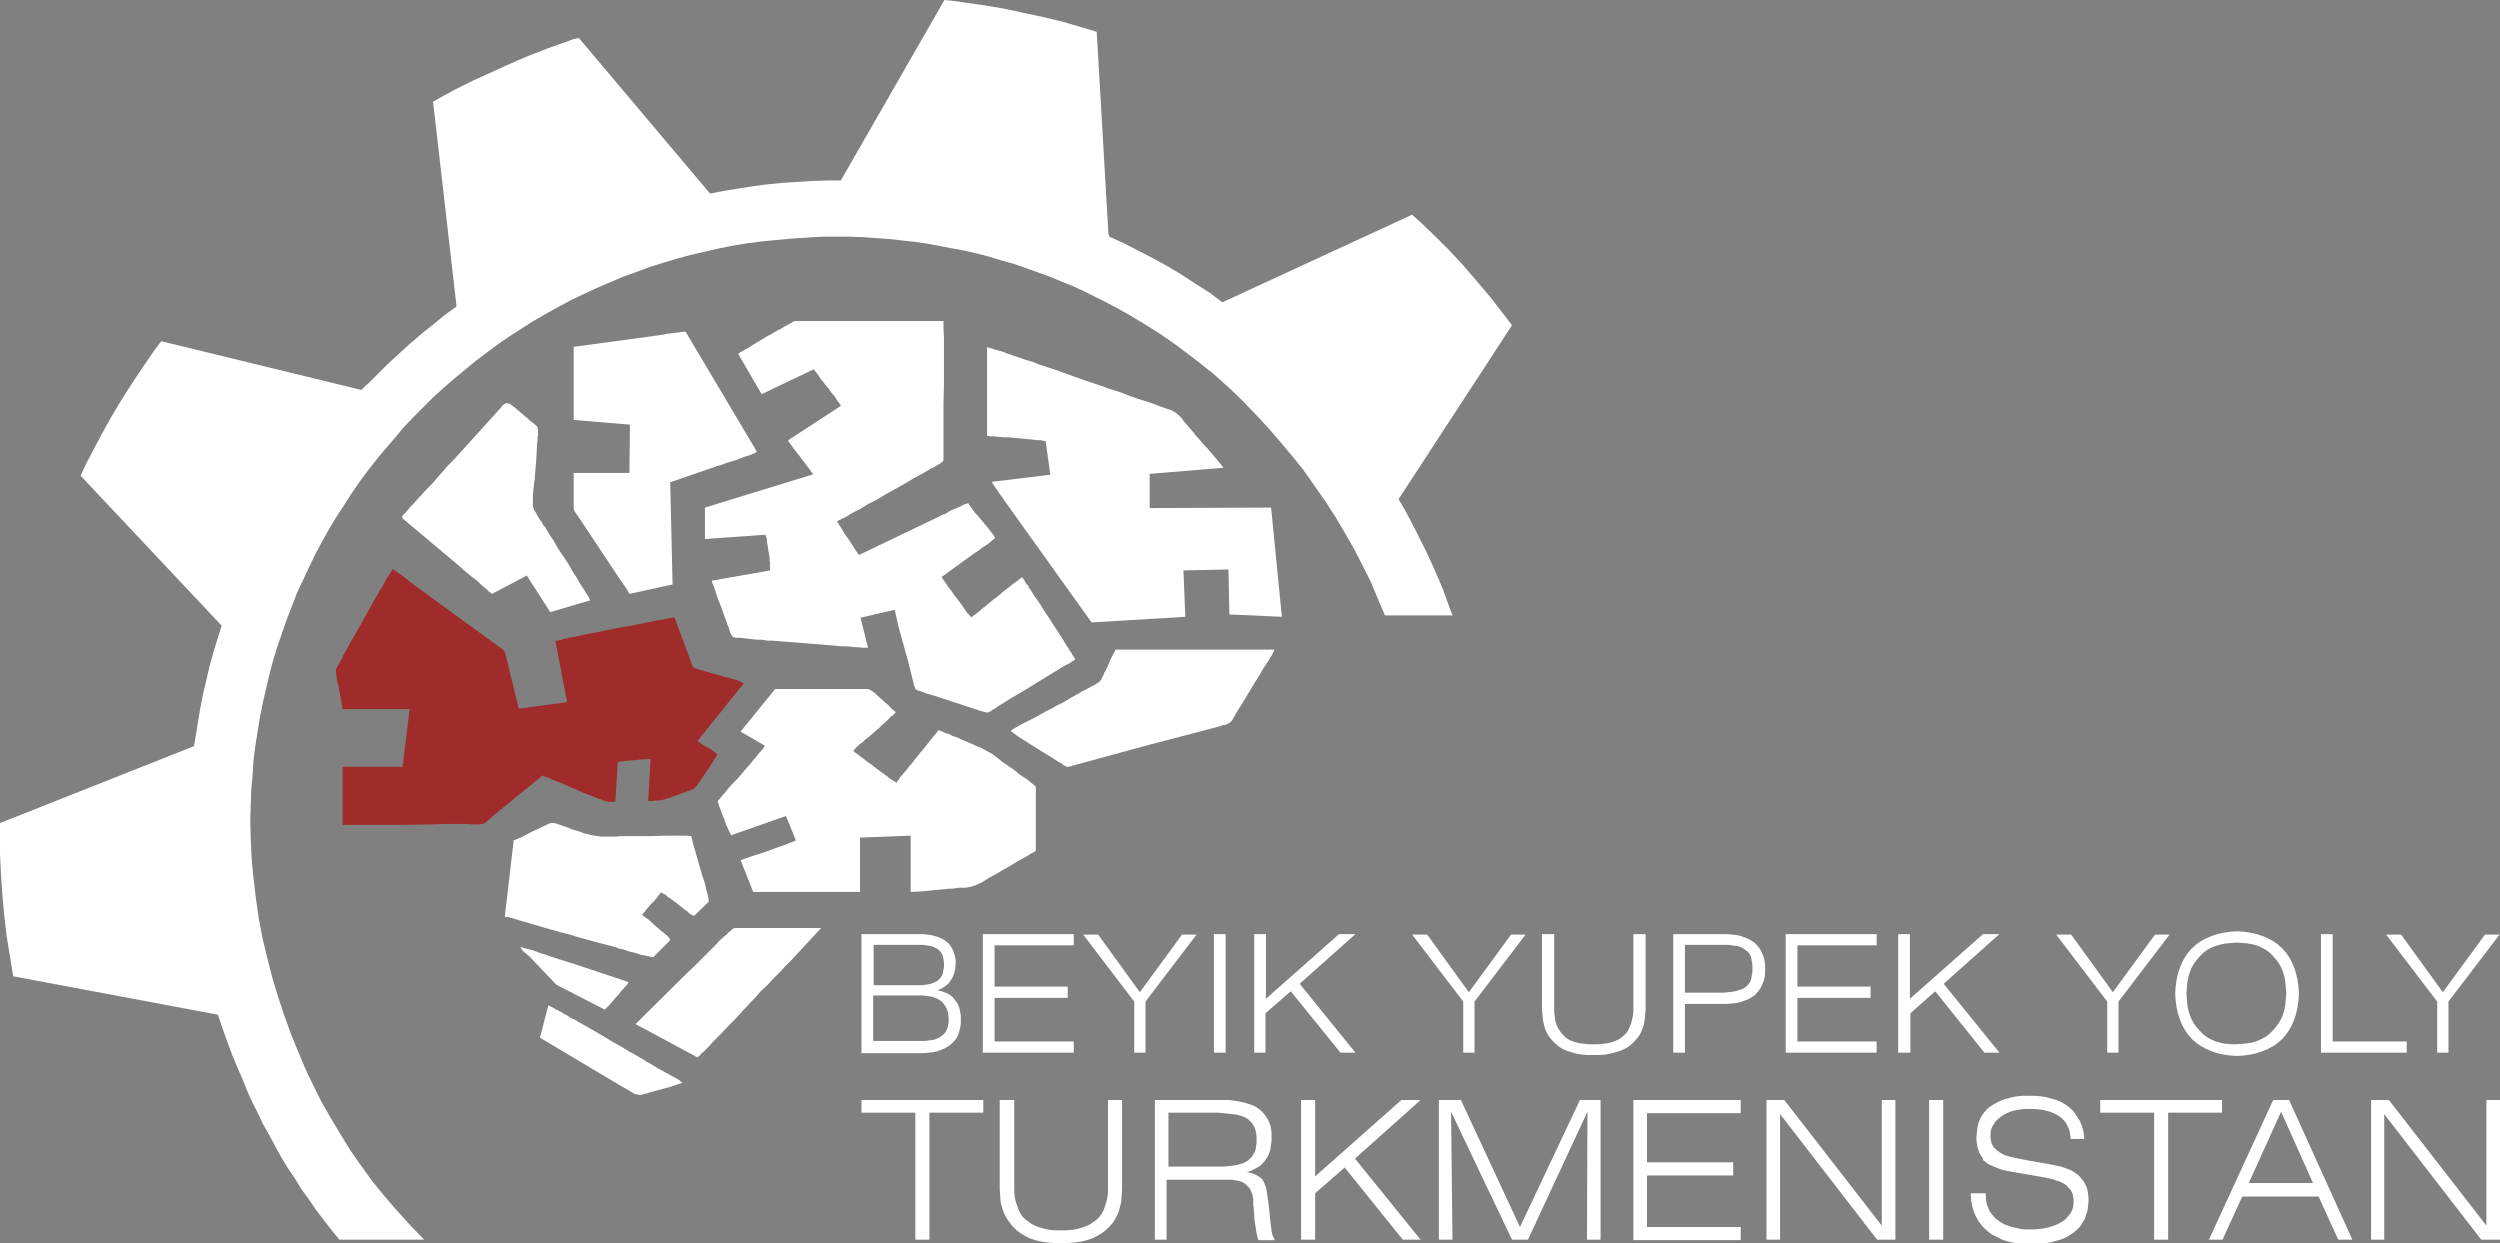 <?xml version="1.0" encoding="utf-8"?>
<!-- Generator: Adobe Illustrator 19.2.0, SVG Export Plug-In . SVG Version: 6.00 Build 0)  -->
<svg version="1.1" xmlns="http://www.w3.org/2000/svg" xmlns:xlink="http://www.w3.org/1999/xlink" x="0px" y="0px"
	 viewBox="0 0 533.4 265.3" style="enable-background:new 0 0 533.4 265.3;" xml:space="preserve">
<rect x="0" y="0" width="533.4" height="265.3" fill="#808080" stroke="none"/>
<style type="text/css">
	.st0{fill-rule:evenodd;clip-rule:evenodd;fill:#FFFFFF;}
	.st1{fill-rule:evenodd;clip-rule:evenodd;fill:#9F2B2A;}
</style>
<g id="WMF_objects">
	<polygon class="st0" points="234,6.8 236.5,50.1 236.6,50.1 236.7,50.5 239.8,51.9 242.9,53.5 246,55.1 249.1,56.8 252.1,58.6 
		255,60.5 258,62.4 260.8,64.5 301.3,45.8 303.7,48 306.1,50.3 309.2,53.4 312.2,56.6 315.1,60 317.9,63.3 320.3,66.4 322.6,69.4 
		298.4,106.5 299.1,107.7 299.8,108.9 300.5,110.2 301.8,112.7 303.1,115.3 304.4,117.9 305.6,120.5 306.8,123.2 307.9,125.8 
		308.9,128.6 309.9,131.3 295.5,131.3 294,127.8 292.5,124.2 290.8,120.8 289,117.3 287,113.8 285,110.4 282.8,107 280.5,103.7 
		278.2,100.4 275.7,97.3 273.1,94.2 270.5,91.2 267.8,88.3 265.1,85.5 262.3,82.8 259.5,80.3 258.6,79.5 257.8,78.9 255.8,77.3 
		253.7,75.7 251.6,74.1 249.5,72.6 247.3,71.1 245.1,69.7 242.8,68.3 240.6,67 238.3,65.7 236,64.5 233.6,63.3 231.2,62.1 228.8,61 
		226.3,60 223.9,59 221.4,58.1 218.9,57.2 216.3,56.3 213.8,55.6 211.2,54.8 208.5,54.1 205.9,53.5 203.2,53 200.6,52.5 197.9,52 
		195.2,51.6 192.4,51.3 189.7,51 186.9,50.8 184.1,50.6 181.3,50.5 178.5,50.5 175.3,50.5 172.1,50.7 168.9,50.9 165.7,51.2 
		162.6,51.5 159.5,51.9 156.4,52.4 153.4,53 150.4,53.7 147.3,54.4 144.4,55.2 141.4,56.1 138.5,57 135.6,58.1 132.8,59.1 130,60.3 
		127.2,61.5 124.4,62.8 121.7,64.1 119.1,65.5 116.4,67 113.8,68.5 111.3,70.1 108.8,71.7 106.3,73.4 103.9,75.2 101.5,77 
		99.2,78.9 96.9,80.8 94.6,82.8 92.4,84.8 90.3,86.9 88.2,89 86.1,91.2 84.2,93.5 82.2,95.8 80.3,98.1 78.5,100.4 76.7,102.8 
		75,105.3 73.4,107.8 71.7,110.4 70.2,112.9 68.7,115.6 67.3,118.2 66,120.9 64.7,123.7 63.4,126.4 62.3,129.3 61.2,132.1 60.2,135 
		59.2,137.9 58.3,140.8 57.5,143.8 56.8,146.8 56.1,149.8 55.5,152.8 55,155.9 54.5,159 54.1,162.1 53.9,165.3 53.6,168.5 
		53.5,171.7 53.4,174.9 53.5,179.1 53.7,183.3 54.1,187.5 54.6,191.7 55.2,195.9 56,200.1 57,204.3 58.1,208.6 59.3,212.6 
		60.6,216.5 62,220.4 63.5,224.1 65.1,227.9 66.8,231.5 68.6,235.1 70.6,238.6 72.7,242.1 74.8,245.5 77.1,248.8 79.5,252.1 
		82.1,255.3 84.8,258.4 87.6,261.5 90.5,264.5 72.4,264.5 70.7,262.4 69,260.2 67.4,258.1 65.9,255.9 64.3,253.7 62.9,251.4 
		61.4,249.2 60,246.9 58.7,244.5 57.4,242.1 56.1,239.8 54.9,237.3 53.7,234.9 52.6,232.4 51.6,229.9 50.5,227.4 49.4,224.7 
		48.4,222 47.4,219.2 46.5,216.5 2.8,208.3 2.8,208.3 2.8,208.2 2.1,203.9 1.4,199.6 0.9,195.3 0.5,190.9 0.2,186.5 0,182.1 
		0,175.6 41.4,159.2 41.7,157.4 42.2,154.3 42.7,151.3 43.3,148.2 44,145.2 44.7,142.2 45.5,139.3 46.4,136.3 47.3,133.5 
		17.2,101.5 18.3,99.1 19.5,96.8 21.5,93 23.6,89.2 25.8,85.5 28.1,81.9 30.5,78.3 32.9,74.8 34.4,72.8 77.1,83.2 77.7,82.6 
		78.3,82 78.3,82.1 80.6,79.8 82.8,77.6 85.2,75.4 87.5,73.3 87.9,73 90.2,71 92.6,69.1 94.9,67.2 97.4,65.4 97.4,65.3 97.4,65.3 
		92.4,21.7 94.7,20.4 97.1,19.1 100.9,17.2 104.9,15.4 107.5,14.2 110.2,13 112.8,11.9 116.9,10.3 120.9,8.9 122.2,8.4 123.5,8.1 
		151.5,41.3 154.6,40.7 157.7,40.2 160.9,39.7 164,39.3 167.2,39 170.4,38.8 173.6,38.6 176.9,38.5 179.4,38.5 201.5,0 203.5,0.2 
		205.5,0.5 209.8,1.1 214,1.8 218.2,2.7 222.4,3.6 226.6,4.6 230.7,5.8 232.4,6.3 	"/>
	<polygon class="st0" points="178.6,111.2 178.7,111.4 178.9,111.7 179.1,112.1 179.4,112.5 179.7,113 180,113.6 180.8,114.7 
		181.6,115.9 182,116.5 182.3,117 182.6,117.5 182.9,117.9 183.1,118.2 183.3,118.4 200.6,110.1 200.8,110 201.1,109.8 201.5,109.7 
		201.9,109.5 202.7,109 203.6,108.6 204.6,108.2 205.4,107.8 205.8,107.6 206.1,107.5 206.4,107.4 206.6,107.4 206.8,107.7 207,108 
		207.4,108.5 207.7,109 208.1,109.5 208.6,110 209.6,111.2 210.5,112.3 211,112.9 211.4,113.4 211.7,113.8 212,114.2 212.2,114.5 
		212.3,114.8 211.7,115.3 211,115.9 210.3,116.4 209.6,116.8 208.9,117.4 208.1,117.9 207.4,118.4 206.7,118.9 200.9,123.1 
		201,123.3 201.2,123.6 201.4,123.9 201.7,124.3 202.3,125.2 203,126.1 203.7,127.1 204.4,128 204.7,128.4 205,128.8 205.3,129.2 
		205.5,129.5 205.9,130.1 206.3,130.7 206.8,131.2 207.2,131.7 207.5,131.5 207.8,131.3 208.6,130.7 209.3,130.1 209.6,129.8 
		209.9,129.6 210.2,129.4 210.5,129.1 211,128.7 211.5,128.3 212.1,127.8 212.8,127.3 214.1,126.2 215.5,125.1 216.1,124.6 
		216.7,124.2 217.2,123.8 217.6,123.5 217.9,123.3 218,123.2 218.1,123.2 218.2,123.3 218.3,123.5 218.5,123.7 218.7,124.1 
		218.9,124.5 219.3,124.9 219.6,125.5 220,126 220.4,126.7 220.8,127.3 221.8,128.7 222.7,130.2 223.8,131.8 224.8,133.4 
		225.8,134.9 226.7,136.3 227.1,137 227.5,137.6 227.9,138.2 228.2,138.8 228.6,139.3 228.8,139.7 229,140 229.2,140.3 229.3,140.5 
		229.4,140.7 229.1,140.9 228.8,141.1 228.2,141.5 227.4,141.9 226.7,142.3 218.4,147.4 215.5,149.1 212.8,150.8 212.4,151.1 
		212.1,151.3 211.8,151.4 211.6,151.6 211.2,151.8 210.9,152 210.6,152 210.4,152 210.1,151.9 209.6,151.8 199.5,148.5 197.8,148 
		197,147.7 196.1,147.4 195.7,147.3 195.5,147.1 195.3,147 195.2,146.7 195.1,146.4 194.9,145.9 194.9,145.6 194.8,145.3 
		194.7,144.9 194.6,144.5 193.7,140.9 192.7,137.3 191.7,133.7 190.9,130.1 183.6,131.8 185.2,138.2 184.9,138.2 184.5,138.2 
		183.9,138.2 183.3,138.1 182.5,138.1 181.6,138 180.7,137.9 179.7,137.9 178.6,137.8 177.4,137.7 175.1,137.5 172.5,137.3 
		170,137.1 167.4,136.9 165,136.7 163.8,136.7 162.7,136.5 161.7,136.5 160.7,136.4 159.8,136.3 159,136.2 158.3,136.1 157.6,136.1 
		157.2,136.1 156.8,136 156.5,136 156.4,135.9 156.2,135.7 156,135.4 155.8,135 155.7,134.6 155.4,133.7 155.2,133.3 155.1,133 
		155,132.6 154.8,132.1 154.6,131.6 154.4,131 153.9,129.6 153.3,128.1 152.8,126.7 152.6,126 152.4,125.4 152.2,124.9 152,124.4 
		151.9,124.1 151.9,123.9 164.3,121.7 164.3,121.4 164.3,121.1 164.3,120.6 164.3,120.1 164.2,119.6 164.2,119 164,117.8 
		163.8,116.5 163.7,116 163.6,115.4 163.6,115 163.5,114.6 163.4,114.3 163.3,114.1 150.4,115 150.4,108.3 173.5,101.2 172.2,99.4 
		170.8,97.6 170.6,97.3 170.2,96.8 169.8,96.3 169.4,95.8 169,95.2 168.6,94.7 168.3,94.3 168.2,94.1 168.2,93.9 179.4,86.6 
		179.3,86.3 179.1,86.1 178.9,85.8 178.6,85.4 178.1,84.6 177.4,83.8 176.8,82.9 176.1,82.1 175.6,81.4 175.3,81.1 175.1,80.8 
		174.4,79.8 173.6,78.8 162.5,84.1 157.5,75.5 157.6,75.4 157.8,75.3 158,75.1 158.3,75 158.6,74.8 158.9,74.6 159.7,74.2 
		160.6,73.6 161.6,73 163.6,71.8 164.7,71.2 165.7,70.6 166.7,70.1 167.5,69.6 168.3,69.2 168.6,69 168.9,68.9 169.1,68.7 
		169.3,68.6 169.4,68.6 169.5,68.5 169.7,68.5 170,68.5 170.4,68.5 171,68.5 171.8,68.5 172.6,68.5 173.5,68.5 174.5,68.5 
		175.6,68.5 176.8,68.5 178,68.5 179.3,68.5 182.1,68.5 184.8,68.5 187.7,68.5 190.4,68.5 191.8,68.5 193,68.5 194.3,68.5 
		195.4,68.5 196.6,68.5 197.5,68.5 198.5,68.5 199.3,68.5 200,68.5 200.6,68.5 201,68.5 201.3,68.5 201.3,70.1 201.4,71.8 
		201.4,73.5 201.4,75.2 201.4,78.8 201.4,82.5 201.3,86.2 201.3,89.9 201.3,93.5 201.3,95.2 201.3,96.9 201.3,97.2 201.3,97.5 
		201.3,97.9 201.3,98.2 201.2,98.4 201,98.6 200.7,98.8 200.5,99 200.2,99.1 199.9,99.3 199.6,99.5 199.4,99.6 199.1,99.8 
		198.7,99.9 198.3,100.2 197.7,100.5 197.1,100.9 196.5,101.2 195.8,101.6 195,102 194.2,102.5 192.5,103.5 190.7,104.5 
		188.9,105.5 187.1,106.6 185.3,107.5 183.7,108.5 182.9,108.9 182.1,109.3 181.4,109.7 180.8,110.1 180.3,110.4 179.8,110.6 
		179.3,110.9 179,111 178.8,111.1 	"/>
	<polygon class="st1" points="110.7,151.2 121,149.8 118.5,136.8 118.7,136.7 118.9,136.7 119.3,136.6 119.8,136.5 120.3,136.3 
		121,136.2 121.7,136 122.5,135.9 123.4,135.7 124.3,135.5 125.3,135.3 126.3,135.1 128.4,134.7 130.7,134.2 132.9,133.8 
		135.1,133.4 137.2,133 138.2,132.8 139.1,132.6 140,132.4 140.8,132.3 141.5,132.2 142.2,132 142.8,131.9 143.3,131.8 143.6,131.8 
		143.9,131.7 147.8,142.2 148,142.4 148.3,142.6 148.6,142.7 148.9,142.8 149.7,143 150,143.1 150.3,143.2 151.7,143.6 153.2,144 
		153.4,144.1 153.8,144.2 154.5,144.4 155.3,144.6 156.1,144.8 156.9,145 157.7,145.3 158.3,145.6 158.5,145.7 158.7,145.8 
		148.8,158.1 149.1,158.3 149.6,158.7 150.1,159 150.6,159.3 151.7,159.9 152.1,160.2 152.5,160.5 153.1,161 153,161.1 152.8,161.5 
		152.5,161.9 152.2,162.3 151.9,162.9 151.5,163.5 150.6,164.8 149.8,166 149.4,166.6 149,167.1 148.7,167.6 148.4,167.9 
		148.2,168.1 148.1,168.2 148,168.3 147.8,168.4 147.3,168.6 146.7,168.8 146,169.1 145.3,169.3 144.6,169.6 144,169.8 143.8,169.9 
		143.6,169.9 143.2,170.1 142.9,170.2 142.2,170.4 141.7,170.6 141.1,170.7 140.6,170.8 140,170.8 139.2,170.9 138.8,170.9 
		138.3,170.9 138.8,161.9 138.5,161.9 138.2,162 137.7,162 137.3,162 136.2,162.1 135.2,162.2 134.1,162.3 133.1,162.4 132.7,162.5 
		132.3,162.5 132,162.6 131.8,162.7 131.3,171 130,171.1 129.8,171.1 129.6,171 129.3,171 129,170.9 128.3,170.6 127.4,170.3 
		126.5,169.9 125.4,169.5 124.3,169.1 123.2,168.6 120.9,167.6 119.8,167.1 118.7,166.7 117.8,166.3 116.9,165.9 116.2,165.7 
		115.9,165.5 115.7,165.5 105.3,174 104.9,174.4 104.5,174.7 104.2,175 103.9,175.2 103.7,175.4 103.5,175.6 103.3,175.7 103,175.8 
		102.7,175.8 102.4,175.9 101.9,175.9 101.4,175.9 100.7,175.9 99.9,175.8 99,175.8 98.4,175.8 97.8,175.8 94.8,175.8 91.6,175.9 
		85.3,176 82.2,176 79.1,176 76,176 73.1,176 73.1,163.6 85.9,163.6 87.4,151.3 73.1,151.3 72.3,146.8 72.2,146.2 72,145.6 
		71.8,144.4 71.7,143.8 71.7,143.2 71.7,142.7 71.9,142.3 72.1,142 72.3,141.7 72.5,141.2 72.8,140.8 73.1,140.2 73.4,139.5 
		73.8,138.9 74.2,138.1 74.6,137.4 75.1,136.5 76.1,134.8 77.1,133 78.1,131.2 79.1,129.4 80.1,127.6 80.6,126.8 81,126 81.5,125.3 
		81.9,124.6 82.2,123.9 82.6,123.3 82.9,122.8 83.2,122.4 83.4,122 83.6,121.7 83.7,121.5 83.8,121.4 84.2,121.7 84.8,122.1 
		85.8,122.8 86.8,123.6 87.8,124.4 106.2,137.8 106.8,138.2 107.3,138.6 107.5,138.8 107.7,139.1 107.8,139.4 107.9,139.8 	"/>
	<polygon class="st0" points="261,99.8 245.3,101.1 245.3,108.4 271.2,108.3 273.5,131.6 262.3,131.1 262.1,121.5 252.5,121.7 
		252.9,131.6 232.9,132.8 214.3,106.8 214,106.3 213.6,105.8 212.9,104.8 212.2,103.8 211.9,103.3 211.6,102.8 224,101.3 
		224.1,101.2 223.1,94.2 223,94.1 222.9,94.1 222.7,94.1 222.5,94 222.3,94 222,93.9 221.2,93.9 220.3,93.8 219.4,93.7 218.3,93.6 
		217.2,93.5 215,93.3 214,93.3 213,93.2 212.2,93.1 211.5,93.1 211.2,93.1 210.9,93 210.7,93 210.6,93 210.6,74.1 210.7,74.1 
		210.8,74.1 210.9,74.2 211.1,74.2 211.7,74.4 212.3,74.6 213.1,74.8 214.1,75.1 215.1,75.5 216.3,75.9 217.5,76.3 218.9,76.8 
		220.3,77.2 221.8,77.8 223.3,78.3 224.9,78.8 228.2,80 231.6,81.2 234.9,82.3 236.5,82.9 238.1,83.4 239.6,83.9 241.1,84.5 
		242.5,85 243.8,85.4 245.1,85.8 246.2,86.2 247.2,86.6 248.1,86.9 248.9,87.2 249.6,87.4 250.3,87.7 250.9,88.1 251.5,88.6 
		252.1,89.2 252.6,89.9 253.2,90.6 253.8,91.3 254.4,92 254.5,92.1 254.6,92.2 254.9,92.6 255.2,93 255.7,93.5 256.2,94.1 
		256.7,94.7 257.9,96 259,97.3 259.5,97.9 260,98.5 260.4,99 260.7,99.4 260.9,99.6 261,99.7 	"/>
	<polygon class="st0" points="191.1,151.9 191,152.1 190.9,152.2 190.6,152.5 190.1,152.9 189.6,153.4 189,154 188.3,154.6 
		186.9,155.9 185.4,157.2 184.6,157.8 184,158.4 183.3,158.9 182.8,159.4 182.4,159.8 182.1,160.2 182.3,160.4 182.5,160.6 
		183.1,161 183.7,161.5 184,161.7 184.3,161.9 184.5,162.1 184.9,162.4 185.3,162.7 185.8,163 186.9,163.9 188,164.7 189.1,165.5 
		189.6,165.9 190,166.2 190.5,166.5 190.8,166.7 191.1,166.9 191.3,167 191.4,166.8 191.5,166.6 191.8,166.3 192,165.9 192.6,165.2 
		193.3,164.4 194,163.5 194.7,162.7 195,162.3 195.2,162 195.5,161.7 195.7,161.4 196.8,160.1 197.9,158.7 199.1,157.2 199.7,156.5 
		200.2,155.8 200.6,155.9 201.1,156.1 201.7,156.4 202.4,156.6 203.2,157 204.1,157.3 205.9,158.1 207.8,158.9 208.6,159.3 
		209.4,159.6 210.1,160 210.7,160.3 211.2,160.6 211.6,160.8 212.7,161.6 213.8,162.5 216.4,164.3 217.6,165.3 218.9,166.1 220,167 
		221,167.8 221,181.5 220.6,181.8 220,182.1 219.4,182.5 218.7,182.9 218,183.3 217.2,183.7 215.6,184.7 214,185.6 212.5,186.5 
		211.7,186.9 211,187.3 210.4,187.7 209.9,188 209.4,188.3 208.9,188.5 208.5,188.7 208.1,188.9 207.4,189.1 206.7,189.3 
		205.9,189.4 205.5,189.4 205.1,189.4 204.5,189.4 204,189.5 203.3,189.6 202.6,189.6 200.6,189.8 198.5,190 196.4,190.2 
		194.3,190.3 194.3,178.3 183.5,178.7 183.5,190.3 160.7,190.3 158,183.5 158.1,183.5 158.4,183.4 158.9,183.2 159.6,183 
		160.4,182.7 161.3,182.4 162.3,182.1 164.3,181.4 165.3,181 166.2,180.7 167.1,180.4 167.9,180.1 168.6,179.8 169.2,179.6 
		169.4,179.5 169.6,179.4 169.7,179.4 169.8,179.3 167.7,174.1 156,178.2 155.9,178.1 155.8,177.8 155.6,177.4 155.4,177 
		155.2,176.5 154.9,175.9 154.5,174.7 154,173.5 153.8,172.9 153.6,172.4 153.4,171.9 153.3,171.5 153.2,171.2 153.1,171 
		153.2,170.9 153.2,170.8 153.4,170.6 153.6,170.4 153.8,170.1 154.1,169.8 154.3,169.5 154.7,169.1 155.4,168.2 156.2,167.3 
		157.2,166.3 158.1,165.3 159,164.2 159.9,163.2 160.7,162.2 161.5,161.3 161.8,160.9 162.1,160.5 162.4,160.2 162.7,159.9 
		162.9,159.6 163,159.4 163.1,159.2 163.2,159.1 158,156.1 165.4,147 185.2,147 185.4,147.1 185.7,147.2 186,147.4 186.4,147.7 
		186.8,148 187.2,148.4 188.1,149.2 189,150 189.9,150.8 190.2,151.2 190.6,151.5 190.8,151.7 	"/>
	<polygon class="st0" points="161.5,96.4 161.3,96.5 161,96.7 160.5,96.9 160,97.1 159.4,97.3 158.7,97.5 157.2,98.1 155.6,98.6 
		154.9,98.8 154.2,99.1 153.6,99.3 153,99.4 152.6,99.6 152.3,99.7 147.6,101.3 145.3,102.1 143,102.9 143.5,124.7 134.3,126.7 
		133.9,126 133.4,125.2 132.9,124.5 132.4,123.8 123.1,109.8 122.9,109.6 122.8,109.4 122.6,109.1 122.5,108.9 122.5,108.7 
		122.4,108.5 122.4,108.1 122.4,100.9 134.3,100.9 134.4,90.6 122.4,89.6 122.4,74 140.1,71.6 140.8,71.5 141.6,71.4 142.4,71.2 
		143.3,71.1 144.2,71 145,70.9 145.7,70.8 146,70.8 146.3,70.8 	"/>
	<polygon class="st0" points="147.5,178.4 147.7,179.3 147.9,180.1 148.4,181.8 148.9,183.6 149.4,185.3 149.5,185.6 149.6,186 
		149.7,186.3 149.8,186.8 150.2,187.8 150.5,188.9 150.7,189.9 151,190.9 151.1,191.4 151.2,191.8 151.2,192.1 151.2,192.4 
		148.1,195.4 147.8,195.3 147.4,195.1 147,194.8 146.6,194.4 146.1,194.1 145.6,193.7 144.5,192.8 143.4,192 142.9,191.6 
		142.4,191.3 142,190.9 141.6,190.7 141.2,190.5 141,190.4 140.8,190.6 140.7,190.9 140.4,191.1 140.2,191.5 139.6,192.2 
		138.9,192.9 138.3,193.6 137.7,194.3 137.5,194.6 137.3,194.8 137.1,195 137,195.2 138.6,196.4 140.1,197.8 140.4,198 140.8,198.4 
		141.7,199.1 142.2,199.5 142.6,199.9 142.9,200.3 143,200.6 139.4,204.2 139.1,204.2 138.7,204.1 138.2,204 137.8,203.9 
		137.2,203.8 136.7,203.7 135.5,203.3 134.2,203 133.1,202.6 132.6,202.5 132.1,202.4 131.7,202.2 131.4,202.1 127.5,201.1 
		123.5,200 121.6,199.4 119.6,198.9 115.7,197.8 114.7,197.5 113.7,197.2 111.6,196.6 110.6,196.3 109.6,196 108.6,195.7 
		107.7,195.6 109.6,179.3 110.6,178.9 111.5,178.5 113.4,177.5 115.3,176.6 117.2,175.7 117.6,175.6 118.1,175.6 118.7,175.7 
		119.2,175.9 120.4,176.3 120.9,176.5 121.3,176.6 121.9,176.9 122.5,177.1 123.6,177.4 124.6,177.8 125.5,178 126.2,178.2 
		126.9,178.3 127.6,178.4 128.3,178.5 129,178.5 129.7,178.5 130.5,178.5 131.4,178.5 132.4,178.4 133.5,178.4 134.2,178.4 
		134.8,178.4 135.6,178.4 136.3,178.4 137.6,178.4 139,178.4 142,178.3 143.5,178.3 144.9,178.3 146.3,178.3 	"/>
	<polygon class="st0" points="125.9,128.1 117.4,130.6 112.4,122.8 105,126.7 104.7,126.5 104.4,126.3 103.8,125.7 103.2,125.2 
		102.6,124.7 102,124.1 101.4,123.6 100.7,123.1 100.1,122.6 98.9,121.6 97.8,120.6 86,110.7 85.9,110.6 85.9,110.5 85.9,110.5 
		85.8,110.4 85.8,110.4 85.7,110.3 86,109.9 86.4,109.5 87.1,108.7 87.5,108.2 88,107.7 89,106.6 90.1,105.4 91.2,104.2 92.4,103 
		93.4,101.8 94.4,100.7 94.9,100.1 95.3,99.6 95.7,99.2 96,98.9 96.4,98.5 96.8,98.1 106.4,87.5 106.7,87.2 107,86.8 107.2,86.5 
		107.6,86.2 107.9,86.1 108.1,86 108.3,86.1 108.6,86.1 108.8,86.2 109.1,86.4 109.4,86.6 112.6,89.3 113,89.7 113.4,90 113.8,90.3 
		114,90.5 114.3,90.7 114.4,90.8 114.7,91.2 114.7,91.4 114.8,91.7 114.8,92 114.8,92.3 114.8,92.8 114.7,93.3 114.7,93.9 
		114.6,94.7 114.4,98.3 114.1,101.9 114.1,102.3 114,102.7 113.9,103.5 113.8,104.6 113.7,105.6 113.7,106.6 113.7,107.6 113.7,108 
		113.8,108.3 113.9,108.7 114,108.9 114.2,109.2 114.4,109.5 114.6,109.9 114.9,110.4 115.2,110.9 115.6,111.4 115.9,112 
		116.4,112.6 117.2,114 118.2,115.5 119.1,117.1 120.2,118.7 121.2,120.2 122.1,121.8 123,123.2 123.8,124.6 124.2,125.2 
		124.6,125.8 124.9,126.3 125.2,126.8 125.5,127.2 125.7,127.6 125.8,127.9 	"/>
	<polygon class="st0" points="215.7,156 215.8,155.8 216.1,155.6 216.4,155.4 216.8,155.2 217.6,154.7 218.6,154.2 219.6,153.7 
		220.6,153.2 221,153 221.4,152.8 221.7,152.6 222,152.4 222.2,152.3 222.4,152.2 222.6,152.1 222.9,151.9 223.3,151.7 223.7,151.5 
		224.5,151.1 225.5,150.5 226.6,150 228.8,148.7 229.9,148.1 230.9,147.5 231.9,147 232.8,146.5 233.6,146.1 233.9,145.9 
		234.2,145.7 234.4,145.6 234.6,145.4 234.7,145.4 234.7,145.3 234.9,145.1 235,144.8 235.2,144.5 235.4,144.1 235.6,143.6 
		235.9,143.1 236.4,142 236.8,141 237.3,140 237.5,139.6 237.7,139.2 237.9,138.9 238,138.6 271.9,138.6 271.8,138.8 271.7,139.1 
		271.5,139.5 271.3,139.9 271,140.3 270.7,140.9 270,141.9 269.3,143 268.7,144.1 268.4,144.5 268.2,144.9 268,145.2 267.8,145.5 
		265.7,149 263.6,152.4 263.4,152.8 263.2,153.1 263,153.5 262.7,153.9 262.5,154.1 262.2,154.3 261.8,154.5 261.6,154.6 
		261.3,154.7 260.9,154.7 260.5,154.9 252.9,156.9 245.2,158.9 237.5,161 229.8,163.1 229.4,163.2 229,163.3 228.7,163.4 
		228.4,163.5 228,163.6 227.6,163.6 227.4,163.5 227,163.3 226.8,163.2 226.6,163 226.3,162.8 225.9,162.6 224.2,161.5 222.4,160.4 
		217.3,157.2 216.9,156.9 216.5,156.6 	"/>
	<polygon class="st0" points="148.8,225.6 135.6,218.5 146.9,207.3 148,206.3 148.9,205.4 150.8,203.5 152.6,201.7 153.5,200.7 
		154.5,199.8 155,199.4 155.3,199.1 155.6,198.8 155.9,198.6 156.1,198.4 156.2,198.2 156.6,198.1 156.8,198 157.1,198 157.4,198 
		157.7,198 158.2,198 158.7,198 159.4,198 160.2,198 167.7,198 175.2,198 168.8,204.9 168.2,205.5 167.6,206.1 166.4,207.4 
		165,208.8 163.7,210.2 162.3,211.5 161.1,212.9 160.5,213.5 159.9,214.1 159.4,214.7 158.9,215.2 158.8,215.3 158.6,215.5 
		158.4,215.7 158.2,216 157.6,216.6 157,217.3 156.2,218.1 155.4,218.9 153.7,220.7 152.8,221.6 152,222.4 151.3,223.2 150.5,224 
		149.9,224.6 149.6,224.8 149.4,225.1 149.2,225.3 149,225.4 148.9,225.5 	"/>
	<polygon class="st0" points="145.6,231 145.4,231.1 145.2,231.2 144.7,231.3 144.2,231.5 143.6,231.7 143,231.9 141.5,232.3 
		140,232.7 139.3,232.9 138.6,233.1 138,233.3 137.5,233.4 137.1,233.5 136.9,233.6 136.4,233.6 135.9,233.5 135.4,233.4 
		134.9,233.1 133.9,232.5 133.4,232.2 133,232 115.2,221.4 117,214.5 117.1,214.6 117.3,214.6 117.6,214.8 118,215 118.5,215.3 
		119.1,215.6 119.7,215.9 120.3,216.3 121.1,216.7 121.8,217.2 122.7,217.6 123.5,218.1 125.3,219.1 127.2,220.2 129.1,221.3 
		130.9,222.4 132.7,223.4 133.5,223.9 134.3,224.4 135.1,224.8 135.8,225.2 136.4,225.6 137,225.9 137.5,226.2 137.9,226.5 
		138.3,226.7 138.5,226.8 140.3,227.9 142.1,228.9 142.5,229.1 142.9,229.3 143.4,229.6 144,229.9 144.5,230.2 145,230.5 
		145.3,230.8 	"/>
	<polygon class="st0" points="134.1,209.6 133.8,210.1 133.5,210.4 132.8,211.2 132.6,211.4 132.4,211.6 132,212.2 131.4,212.8 
		130.9,213.4 130.3,214.1 129.8,214.7 129.3,215.1 129.2,215.3 129,215.4 118.7,210.1 112.9,204 111.8,203.1 111.3,202.6 
		111.2,202.3 111,202 111.6,202.2 112.3,202.4 113.8,202.8 115.4,203.4 116.1,203.6 116.7,203.8 119.7,204.8 122.6,205.7 
		133.7,209.4 133.9,209.5 134,209.5 	"/>
	<path class="st0" d="M183.8,224.6v-25.3H196l0.9,0l0.9,0.1l0.8,0.1l0.8,0.2l0.7,0.2l0.7,0.3l0.6,0.3l0.5,0.4l0.5,0.4l0.4,0.5
		l0.3,0.5l0.3,0.6l0.2,0.6l0.2,0.7l0.1,0.7l0,0.8l-0.1,1l-0.2,0.9l-0.3,0.8l-0.4,0.7l-0.5,0.7l-0.7,0.6l-0.8,0.5l-0.9,0.4l0.6,0.1
		l0.6,0.2l0.5,0.2l0.5,0.2l0.5,0.3l0.4,0.3l0.3,0.3l0.3,0.4l0.3,0.4l0.3,0.4l0.2,0.5l0.2,0.5l0.1,0.5l0.1,0.5l0.1,0.6l0,0.6l0,0.9
		l-0.1,0.9l-0.2,0.8l-0.2,0.7l-0.3,0.7l-0.4,0.6l-0.5,0.5l-0.5,0.5l-0.6,0.4l-0.7,0.4l-0.7,0.3l-0.8,0.3l-0.9,0.2l-1,0.1l-1,0.1
		l-1.1,0H183.8z M183.8,224.6 M186.4,210.2h8.9l0.8,0l0.7,0l0.7-0.1l0.6-0.1l0.5-0.1l0.5-0.2l0.5-0.2l0.4-0.2l0.3-0.3l0.3-0.3
		l0.3-0.4l0.2-0.4l0.1-0.5l0.1-0.5l0.1-0.5l0-0.6l0-0.6l-0.1-0.5l-0.1-0.5l-0.1-0.4l-0.2-0.4l-0.2-0.3l-0.3-0.3l-0.3-0.3l-0.4-0.2
		l-0.4-0.2l-0.5-0.2l-0.5-0.1l-0.6-0.1l-0.7-0.1l-0.7,0l-0.7,0h-9.2V210.2z M186.4,210.2 M186.4,222.1h9.4l0.8,0l0.8,0l0.7-0.1
		l0.7-0.1l0.6-0.1l0.5-0.2l0.5-0.2l0.4-0.3l0.4-0.3l0.3-0.3l0.3-0.4l0.2-0.4l0.2-0.5l0.1-0.5l0.1-0.5l0-0.6l0-0.6l-0.1-0.6l-0.1-0.6
		l-0.2-0.5l-0.2-0.5l-0.3-0.4l-0.3-0.4l-0.3-0.3l-0.4-0.3l-0.5-0.3l-0.5-0.2l-0.5-0.2l-0.6-0.1l-0.7-0.1l-0.7-0.1l-0.7,0h-10V222.1z
		 M186.4,222.1 M209.7,224.6v-25.3h19.4v2.4h-16.9v8.8h15.6v2.4h-15.6v9.3h16.9v2.4H209.7z M209.7,224.6 M242,224.6v-10.9
		l-10.9-14.3h3.2l8.9,12.3l9-12.3h3.1l-10.9,14.3v10.9H242z M242,224.6 M259,224.6v-25.3h2.5v25.3H259z M259,224.6 M267.6,224.6
		v-25.3h2.5v13.8l15.6-13.8h3.5l-11.9,10.6l11.9,14.7h-3.2l-10.6-13.1l-5.4,4.7v8.4H267.6z M267.6,224.6 M312.2,224.6v-10.9
		l-10.9-14.3h3.2l8.9,12.3l9-12.3h3.1l-10.9,14.3v10.9H312.2z M312.2,224.6 M329,199.3h2.6v15.5l0,1l0.1,0.9l0.1,0.9l0.2,0.8
		l0.3,0.7l0.4,0.7l0.4,0.6l0.5,0.5l0.5,0.5l0.6,0.4l0.7,0.3l0.8,0.3l0.9,0.2l0.9,0.1l1,0.1l1,0l1,0l1-0.1l0.9-0.1l0.9-0.2l0.8-0.3
		l0.7-0.3l0.6-0.4l0.6-0.5l0.5-0.5l0.4-0.6l0.3-0.7l0.3-0.7l0.2-0.8l0.2-0.9l0.1-0.9l0-1v-15.5h2.6v16.2l-0.1,1.1l-0.1,1.1l-0.2,1
		l-0.3,0.9l-0.4,0.9l-0.5,0.8l-0.6,0.7l-0.7,0.7l-0.7,0.6l-0.9,0.5l-0.9,0.4l-1,0.3l-1.1,0.3l-1.1,0.2l-1.2,0.1l-1.3,0l-1.3,0
		l-1.2-0.1l-1.2-0.2l-1-0.3l-1-0.3l-0.9-0.4l-0.8-0.5l-0.7-0.6l-0.7-0.7l-0.6-0.7l-0.5-0.8l-0.4-0.9l-0.3-1l-0.2-1l-0.1-1.1
		l-0.1-1.2V199.3z M329,199.3 M359.5,211.8h7.3l1,0l0.9-0.1l0.8-0.1l0.7-0.1l0.7-0.2l0.6-0.2l0.5-0.2l0.4-0.3l0.4-0.3l0.3-0.4
		l0.3-0.4l0.2-0.5l0.1-0.5l0.1-0.6l0.1-0.6l0-0.7l0-0.7l-0.1-0.6l-0.1-0.6l-0.1-0.5l-0.2-0.5l-0.3-0.4l-0.3-0.3l-0.4-0.3l-0.4-0.3
		l-0.5-0.3l-0.6-0.2l-0.7-0.1l-0.7-0.1l-0.8-0.1l-0.9,0l-1,0h-7.3V211.8z M359.5,211.8 M357,224.6v-25.3h10.3l1.1,0l1.1,0.1l1,0.1
		l0.9,0.2l0.8,0.3l0.8,0.3l0.7,0.4l0.6,0.4l0.5,0.5l0.5,0.6l0.4,0.6l0.3,0.7l0.3,0.7l0.2,0.8l0.1,0.9l0,0.9l0,0.9l-0.1,0.8l-0.2,0.8
		l-0.3,0.7l-0.3,0.7l-0.4,0.6l-0.5,0.6l-0.5,0.5l-0.6,0.4l-0.7,0.4l-0.8,0.3l-0.8,0.3l-0.9,0.2l-1,0.1l-1.1,0.1l-1.1,0h-7.8v10.4
		H357z M357,224.6 M381,224.6v-25.3h19.4v2.4h-16.9v8.8h15.6v2.4h-15.6v9.3h16.9v2.4H381z M381,224.6 M405,224.6v-25.3h2.5v13.8
		l15.6-13.8h3.5l-11.9,10.6l11.9,14.7h-3.2l-10.5-13.1l-5.3,4.7v8.4H405z M405,224.6 M449.6,224.6v-10.9l-10.9-14.3h3.2l8.9,12.3
		l9-12.3h3.1l-10.9,14.3v10.9H449.6z M449.6,224.6 M490.5,212l-0.1,1.5l-0.2,1.4l-0.3,1.4l-0.4,1.2l-0.5,1.2l-0.6,1.1l-0.7,1
		l-0.8,0.9l-0.9,0.8l-1,0.7l-1.1,0.6l-1.2,0.5l-1.2,0.4l-1.3,0.3l-1.4,0.2l-1.5,0.1l-1.5-0.1l-1.4-0.2l-1.3-0.3l-1.2-0.4l-1.2-0.5
		l-1.1-0.6l-1-0.7l-0.9-0.8l-0.8-0.9l-0.7-1l-0.6-1.1l-0.5-1.2l-0.4-1.2l-0.3-1.4l-0.2-1.4l-0.1-1.5l0.1-1.5l0.2-1.4l0.3-1.4
		l0.4-1.2l0.5-1.2l0.6-1.1l0.7-1l0.8-0.9l0.9-0.8l1-0.7l1.1-0.6l1.2-0.5l1.2-0.4l1.3-0.3l1.4-0.2l1.5-0.1l1.5,0.1l1.4,0.2l1.3,0.3
		l1.2,0.4l1.2,0.5l1.1,0.6l1,0.7l0.9,0.8l0.8,0.9l0.7,1l0.6,1.1l0.5,1.2l0.4,1.2l0.3,1.4l0.2,1.4L490.5,212z M490.5,212
		 M477.2,222.8l1.2-0.1l1.1-0.1l1.1-0.2l1-0.3l0.9-0.4l0.9-0.5l0.8-0.6l0.7-0.7l0.7-0.8l0.6-0.8l0.5-0.9l0.4-1l0.3-1l0.2-1.1
		l0.1-1.2l0.1-1.2l-0.1-1.2l-0.1-1.2l-0.2-1.1l-0.3-1l-0.4-1l-0.5-0.9l-0.6-0.8L485,204l-0.7-0.7l-0.8-0.6l-0.9-0.5l-0.9-0.4l-1-0.3
		l-1.1-0.2l-1.1-0.1l-1.2-0.1l-1.2,0.1l-1.2,0.1l-1.1,0.2l-1,0.3l-1,0.4l-0.9,0.5l-0.8,0.6l-0.7,0.7l-0.7,0.8l-0.6,0.8l-0.5,0.9
		l-0.4,1l-0.3,1l-0.2,1.1l-0.1,1.2l-0.1,1.2l0.1,1.2l0.1,1.2l0.2,1.1l0.3,1l0.4,1l0.5,0.9l0.6,0.8l0.7,0.8l0.7,0.7l0.8,0.6l0.9,0.5
		l1,0.4l1,0.3l1.1,0.2l1.2,0.1L477.2,222.8z M477.2,222.8 M495.2,224.6v-25.3h2.5v22.9h15.8v2.4H495.2z M495.2,224.6 M520,224.6
		v-10.9l-10.9-14.3h3.2l8.9,12.3l9-12.3h3.1l-10.9,14.3v10.9H520z"/>
	<path class="st0" d="M195.3,264.5v-27.1h-11.5v-2.7h26v2.7h-11.5v27.1H195.3z M195.3,264.5 M213.4,234.7h3V253l0,1.2l0.1,1.1l0.2,1
		l0.3,0.9l0.3,0.9l0.4,0.8l0.5,0.7l0.6,0.6l0.7,0.5l0.7,0.5l0.8,0.4l0.9,0.3l1,0.3l1.1,0.2l1.2,0.1l1.2,0l1.2,0l1.2-0.1l1.1-0.2
		l1-0.3l0.9-0.3l0.8-0.4l0.7-0.5l0.7-0.5l0.6-0.6l0.5-0.7l0.4-0.8l0.3-0.9l0.3-0.9l0.2-1l0.1-1.1l0-1.2v-18.3h3v19.1l-0.1,1.4
		l-0.1,1.3l-0.3,1.2l-0.3,1.1l-0.5,1l-0.6,1l-0.7,0.8l-0.8,0.8l-0.9,0.7l-1,0.6l-1,0.5l-1.2,0.4l-1.2,0.3l-1.4,0.2l-1.4,0.1
		l-1.5,0.1l-1.5-0.1l-1.4-0.1l-1.4-0.2l-1.2-0.3l-1.2-0.4l-1-0.5l-1-0.6l-0.9-0.7l-0.8-0.8l-0.7-0.9l-0.6-0.9l-0.5-1l-0.4-1.1
		l-0.3-1.2l-0.1-1.3l-0.1-1.4V234.7z M213.4,234.7 M259.9,237.4h-10.6v11.5h10.9l1,0l0.9-0.1l0.9-0.1l0.8-0.1l0.7-0.2l0.7-0.2
		l0.6-0.3l0.5-0.3l0.4-0.4l0.4-0.4l0.3-0.5l0.3-0.5l0.2-0.6l0.1-0.6l0.1-0.7l0-0.7l0-0.7l-0.1-0.7l-0.1-0.6l-0.2-0.6l-0.3-0.5
		l-0.3-0.5l-0.4-0.4l-0.4-0.4l-0.5-0.3l-0.6-0.3l-0.7-0.2l-0.8-0.2l-0.9-0.1l-0.9-0.1l-1-0.1L259.9,237.4z M259.9,237.4
		 M246.4,264.5v-29.8h14.3l1.3,0l1.2,0.1l1.1,0.2l1,0.2l1,0.3l0.9,0.3l0.8,0.4l0.7,0.5l0.6,0.5l0.5,0.6l0.5,0.7l0.4,0.7l0.3,0.8
		l0.2,0.8l0.1,0.9l0,1l0,0.7l-0.1,0.7l-0.1,0.7l-0.1,0.6l-0.2,0.6l-0.2,0.5l-0.3,0.5l-0.3,0.5l-0.3,0.4l-0.4,0.4l-0.4,0.4l-0.5,0.3
		l-0.5,0.3l-0.6,0.3l-0.6,0.3l-0.7,0.2l0.6,0.1l0.5,0.1l0.5,0.2l0.4,0.2l0.4,0.2l0.3,0.2l0.3,0.2l0.3,0.3l0.2,0.3l0.2,0.4l0.2,0.5
		l0.2,0.5l0.1,0.5l0.1,0.6l0.1,0.7l0.1,0.7l0.1,0.6l0.1,0.8l0.1,0.9l0.1,1l0.1,1l0.1,0.9l0.1,0.8l0.1,0.8l0.1,0.6l0.2,0.6l0.2,0.4
		l0.2,0.4h-3.5l-0.3-1l-0.1-0.5l-0.1-0.6l-0.1-0.6l-0.1-0.7l-0.1-0.7l-0.1-0.7l0-0.7l-0.1-0.7l0-0.6l-0.1-0.5l0-0.5l0-0.4l0-0.3
		l0-0.3l-0.1-0.5l-0.1-0.5l-0.2-0.5l-0.2-0.4l-0.2-0.4l-0.3-0.3l-0.3-0.3l-0.3-0.3l-0.3-0.2l-0.4-0.2l-0.5-0.2l-0.5-0.1l-0.6-0.1
		l-0.6-0.1l-0.7,0l-0.7,0h-12.5v12.8H246.4z M246.4,264.5 M277.6,264.5v-29.8h3V251l18.4-16.3h4.1l-14,12.5l14,17.3h-3.8l-12.4-15.4
		l-6.3,5.5v9.9H277.6z M277.6,264.5 M307,264.5v-29.8h4.7l12.6,27.1l12.8-27.1h4.4v29.8h-2.9l0.1-27.3L326,264.5h-3.4l-13-27.3
		l0.3,27.3H307z M307,264.5 M348.5,264.5v-29.8h22.9v2.8h-20v10.5h18.4v2.8h-18.4v11h20v2.8H348.5z M348.5,264.5 M376.9,264.5v-29.8
		h3.8l20.8,26.8v-26.8h2.9v29.8h-3.9l-20.7-26.8v26.8H376.9z M376.9,264.5 M411.6,264.5v-29.8h3v29.8H411.6z M411.6,264.5
		 M420.7,254.6h3v0.2l0,0.8l0.1,0.8l0.2,0.8l0.3,0.7l0.3,0.7l0.5,0.6l0.5,0.6l0.6,0.5l0.7,0.5l0.7,0.4l0.8,0.3l0.9,0.3l0.9,0.2
		l0.9,0.2l1,0.1l1,0l1,0l1-0.1l0.9-0.1l0.9-0.2l0.8-0.2l0.8-0.3l0.7-0.3l0.7-0.4l0.6-0.4l0.5-0.5l0.4-0.5l0.4-0.5l0.3-0.6l0.2-0.6
		l0.1-0.7l0-0.7l0-0.5l-0.1-0.5l-0.1-0.5l-0.2-0.4l-0.2-0.4l-0.3-0.3l-0.3-0.3L441,253l-0.4-0.3l-0.5-0.3l-0.6-0.3l-0.7-0.2
		l-0.8-0.3l-0.9-0.2l-1-0.2L435,251l-6.4-1.1l-0.9-0.2l-0.8-0.2l-0.8-0.3l-0.7-0.3l-0.7-0.3l-0.6-0.3l-0.5-0.4l-0.5-0.4L423,247
		l-0.4-0.5l-0.3-0.6l-0.2-0.6l-0.2-0.6l-0.1-0.7l-0.1-0.7l0-0.8l0.1-1l0.1-0.9l0.2-0.9l0.3-0.8l0.4-0.8l0.5-0.7l0.6-0.7l0.7-0.6
		l0.8-0.5l0.9-0.5l0.9-0.4l1-0.3l1.1-0.3l1.1-0.2l1.2-0.1l1.3,0l1.3,0l1.2,0.1l1.2,0.2l1.1,0.3l1,0.3l1,0.4l0.9,0.5l0.8,0.6l0.7,0.6
		l0.6,0.7l0.5,0.8l0.5,0.8l0.4,0.9l0.3,0.9l0.2,1l0.1,1.1h-2.9l-0.1-0.8l-0.1-0.7l-0.2-0.7l-0.3-0.6l-0.3-0.6l-0.4-0.5l-0.5-0.5
		l-0.5-0.4l-0.6-0.4l-0.7-0.3l-0.7-0.3l-0.8-0.2l-0.8-0.2l-0.9-0.1l-0.9-0.1l-1,0l-0.9,0l-0.9,0.1l-0.8,0.1l-0.8,0.2l-0.7,0.2
		l-0.7,0.3l-0.6,0.3l-0.6,0.4l-0.5,0.4l-0.5,0.4l-0.4,0.5l-0.3,0.5l-0.3,0.5l-0.2,0.6l-0.1,0.6l0,0.7l0,0.5l0.1,0.5l0.1,0.5l0.2,0.4
		l0.2,0.4l0.3,0.3l0.3,0.3l0.4,0.3l0.4,0.3l0.5,0.3l0.6,0.3l0.7,0.2l0.8,0.2l0.9,0.2l1,0.2l1,0.2l5.6,1l1,0.2l0.9,0.2l0.9,0.3
		l0.8,0.3l0.7,0.3l0.6,0.4l0.6,0.4l0.5,0.5l0.4,0.5l0.4,0.5l0.3,0.6l0.3,0.6l0.2,0.7l0.1,0.7l0.1,0.8l0,0.8l-0.1,1l-0.1,1l-0.3,0.9
		l-0.3,0.9l-0.5,0.8l-0.5,0.8l-0.7,0.7l-0.7,0.6l-0.9,0.6l-0.9,0.5l-1,0.4l-1.1,0.3l-1.2,0.3l-1.2,0.2l-1.3,0.1l-1.4,0l-1.4,0
		l-1.4-0.1l-1.3-0.2l-1.2-0.3l-1.1-0.4l-1-0.5l-1-0.5l-0.9-0.7l-0.8-0.7l-0.7-0.8l-0.6-0.9l-0.5-0.9l-0.4-1l-0.3-1l-0.2-1.1
		l-0.1-1.2V254.6z M420.7,254.6 M459.6,264.5v-27.1h-11.5v-2.7h26v2.7h-11.5v27.1H459.6z M459.6,264.5 M479.8,252.4h13.7l-6.8-15.2
		L479.8,252.4z M479.8,252.4 M471.3,264.5l13.7-29.8h3.4l13.5,29.8h-3l-4.2-9.2h-16.3l-4.2,9.2H471.3z M471.3,264.5 M505.9,264.5
		v-29.8h3.8l20.8,26.8v-26.8h2.9v29.8h-4l-20.7-26.8v26.8H505.9z"/>
</g>
<g id="MasterLayer_1">
</g>
</svg>
